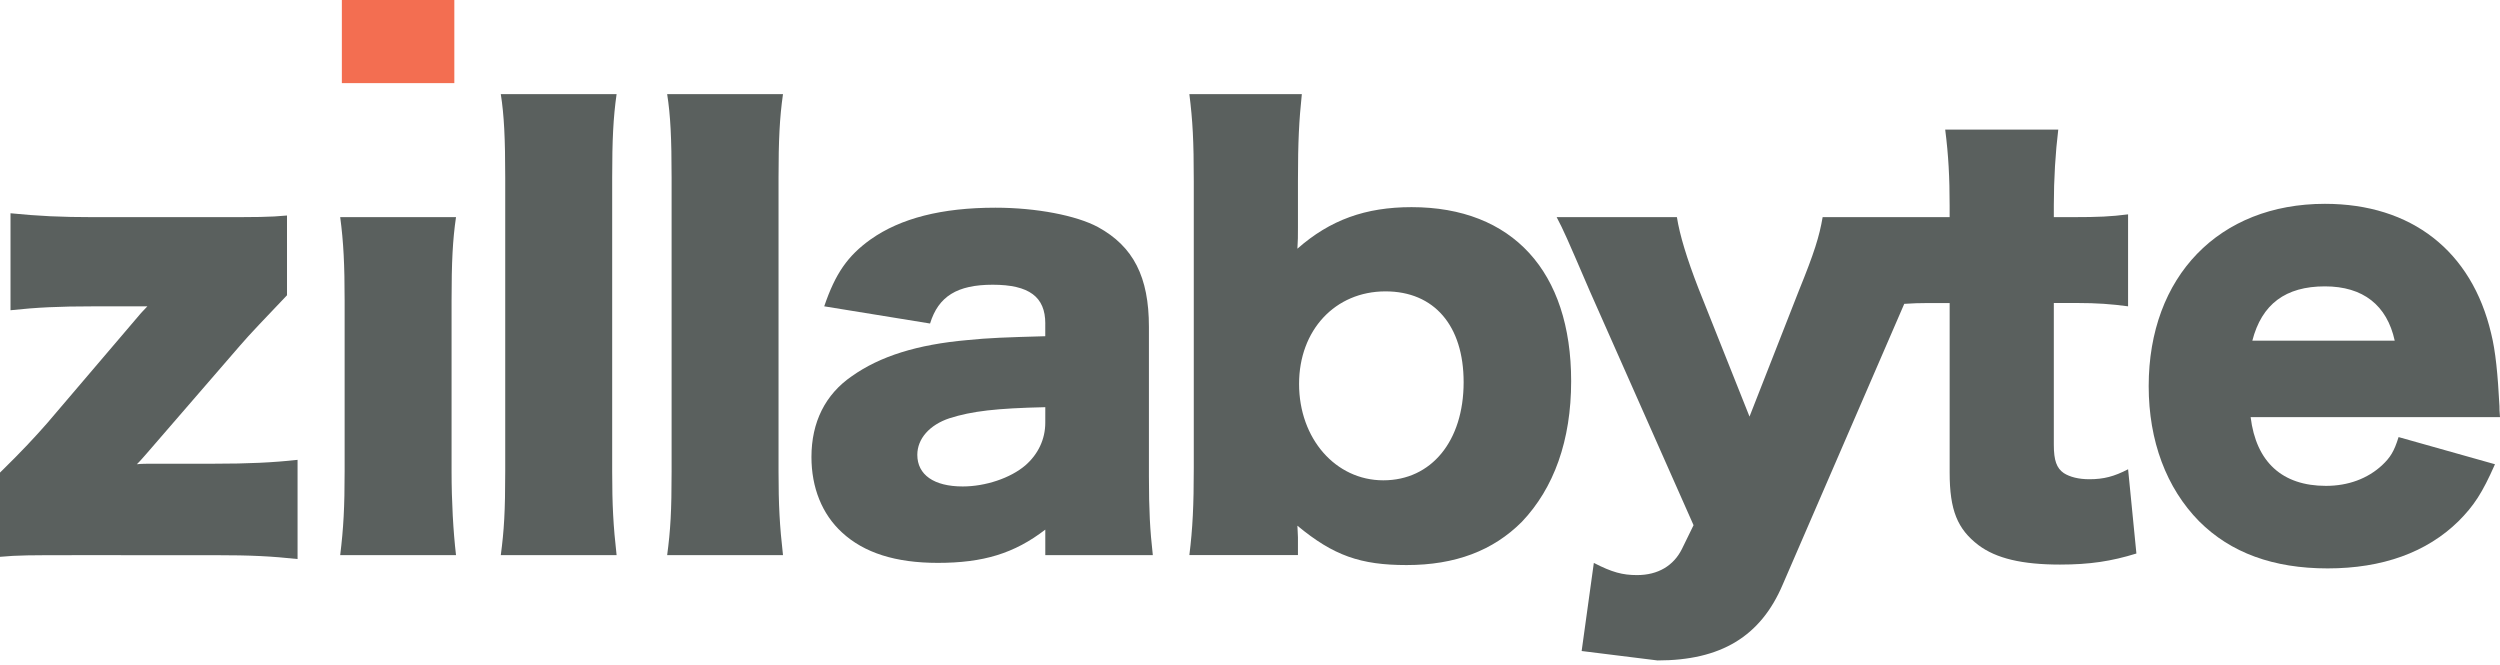 <?xml version="1.0" encoding="utf-8"?>
<!-- Generator: Adobe Illustrator 16.0.4, SVG Export Plug-In . SVG Version: 6.00 Build 0)  -->
<!DOCTYPE svg PUBLIC "-//W3C//DTD SVG 1.1//EN" "http://www.w3.org/Graphics/SVG/1.1/DTD/svg11.dtd">
<svg version="1.1" id="Layer_1" xmlns="http://www.w3.org/2000/svg" xmlns:xlink="http://www.w3.org/1999/xlink" x="0px" y="0px"
	 width="712.751px" height="189.501px" viewBox="0 0 712.751 189.501" enable-background="new 0 0 712.751 189.501"
	 xml:space="preserve">
<path fill="#5A605E" d="M81.827,84.176c-5.999,6.32-10.586,11.059-13.417,14.373l-26.381,30.493
	c-1.264,1.415-1.74,2.051-3.009,3.313c1.114-0.152,3.168-0.152,4.746-0.152h17.211c9.802,0,16.748-0.317,23.858-1.104v28.283
	c-7.425-0.784-12.789-1.104-24.014-1.104H21.322c-12.637,0-16.269,0-21.322,0.473v-24.014c6.158-6.013,10.104-10.278,13.421-14.062
	l25.588-30.017c0.632-0.788,1.584-1.889,3.009-3.32c-0.635,0-3.482,0-4.587,0h-10.58c-10.275,0-16.43,0.317-23.854,1.111V60.801
	c7.897,0.79,14.208,1.111,23.854,1.111h33.327c13.431,0,16.592,0,21.646-0.47L81.827,84.176L81.827,84.176z"/>
<path fill="#5A605E" d="M130.009,61.905c-0.949,6.476-1.266,12.792-1.266,23.852v48.658c0,8.533,0.473,17.057,1.266,23.853H96.991
	c0.949-7.745,1.263-13.741,1.263-23.853V85.757c0-10.272-0.314-16.748-1.263-23.852H130.009z"/>
<rect x="97.463" fill="#F36E51" width="32.067" height="23.699"/>
<path fill="#5A605E" d="M175.792,26.829c-0.949,6.641-1.26,13.11-1.26,23.852v83.734c0,9.477,0.311,15.481,1.26,23.853h-33.016
	c0.946-7.114,1.263-12.481,1.263-23.853V50.681c0-11.211-0.317-17.849-1.263-23.852H175.792z"/>
<path fill="#5A605E" d="M223.232,26.829c-0.952,6.641-1.272,13.11-1.272,23.852v83.734c0,9.477,0.314,15.481,1.272,23.853h-33.025
	c0.949-7.114,1.267-12.481,1.267-23.853V50.681c0-11.211-0.317-17.849-1.267-23.852H223.232z"/>
<path fill="#5A605E" d="M298.015,92.235c0-7.583-4.577-11.059-14.998-11.059c-10.113,0-15.484,3.317-17.855,11.059l-30.175-4.904
	c3.171-9.319,6.646-14.373,13.271-19.109c8.529-6.002,20.224-9.009,35.543-9.009c11.688,0,23.064,2.216,29.229,5.523
	c10.113,5.539,14.529,14.221,14.529,28.448v42.644c0,9.644,0.311,15.325,1.112,22.439h-30.656v-7.272
	c-8.847,6.803-17.693,9.481-30.645,9.481c-12.008,0-21.014-2.841-27.33-8.688c-5.691-5.221-8.694-12.799-8.694-21.483
	c0-9.961,3.945-17.858,11.532-23.064c8.053-5.694,18.643-9.015,32.856-10.278c6.161-0.628,10.91-0.79,22.274-1.107v-3.622h0.006
	V92.235z M298.015,116.087c-14.049,0.32-20.849,1.108-27.327,3.158c-5.688,1.896-9.161,5.848-9.161,10.425
	c0,5.688,4.736,9.019,12.948,9.019c6.472,0,13.586-2.368,17.853-6.01c3.631-3.161,5.682-7.428,5.682-12.157L298.015,116.087
	L298.015,116.087z"/>
<path fill="#5A605E" d="M339.087,158.268c0.946-7.583,1.261-14.222,1.261-24.801V51.63c0-11.529-0.314-17.22-1.261-24.801h32.067
	c-0.784,7.581-1.108,13.269-1.108,24.801v13.266c0,2.374,0,3.796-0.158,6.012c9.326-8.222,19.436-11.85,32.552-11.85
	c28.756,0,45.497,18.322,45.497,49.611c0,16.887-4.9,30.486-14.059,40.11c-8.212,8.222-18.96,12.319-32.86,12.319
	c-13.109,0-20.846-2.691-31.13-11.221c0,0.482,0.158,2.526,0.158,3.32v5.06h-30.959V158.268z M395.009,83.071
	c-14.367,0-24.643,11.06-24.643,26.382c0,15.627,10.435,27.486,24.008,27.486c13.744,0,22.909-11.222,22.909-27.966
	C417.287,92.867,408.91,83.071,395.009,83.071z"/>
<path fill="#5A605E" d="M472.567,188.293c18.008,0,29.388-6.793,35.691-21.643l34.646-80.024c2.196-0.152,4.443-0.231,6.936-0.231
	h6.006v48.329c0,10.748,2.219,16.115,8.218,20.696c5.066,3.803,12.479,5.539,23.227,5.539c8.532,0,14.685-0.949,21.798-3.155
	l-2.368-24.02c-3.955,2.057-6.948,2.844-11.059,2.844c-3.013,0-5.536-0.631-7.275-1.749c-2.051-1.412-2.842-3.625-2.842-8.047
	V86.385h6.638c5.691,0,9.796,0.314,14.532,0.946V61.112c-4.901,0.638-8.542,0.793-15.481,0.793h-5.688v-3.32
	c0-7.586,0.47-15.167,1.267-21.643h-32.238c0.949,7.422,1.264,13.738,1.264,21.643v3.32h-1.921h-3.764h-30.517
	c-0.949,5.526-2.365,10.107-6.796,21.007l-14.056,35.86l-14.535-36.495c-3.317-8.533-5.378-15.319-6.165-20.373h-34.285
	c2.063,3.955,2.688,5.371,9.484,21.166l29.547,66.664l-3.32,6.796c-2.365,4.742-6.793,7.428-12.796,7.428
	c-4.107,0-7.107-0.791-12.313-3.473l-3.476,25.121"/>
<path fill="#5A605E" d="M641.657,118.929c1.574,12.805,9.012,19.592,21.483,19.592c6.323,0,11.847-2.058,15.957-5.848
	c2.362-2.216,3.47-3.949,4.739-8.062l27.483,7.745c-3.625,8.222-6.009,11.847-10.424,16.262
	c-9.019,8.856-21.646,13.434-37.289,13.434c-15.465,0-27.642-4.438-36.638-13.434c-9.326-9.476-14.376-22.905-14.376-38.539
	c0-31.282,20.067-51.969,50.242-51.969c24.639,0,41.856,13.424,47.393,36.961c1.267,5.06,1.892,11.685,2.368,20.696
	c0,0.635,0,1.581,0.155,3.162H641.657L641.657,118.929z M682.736,97.13c-2.213-10.117-9.009-15.487-19.91-15.487
	c-11.215,0-17.998,5.057-20.687,15.487H682.736z"/>
</svg>

